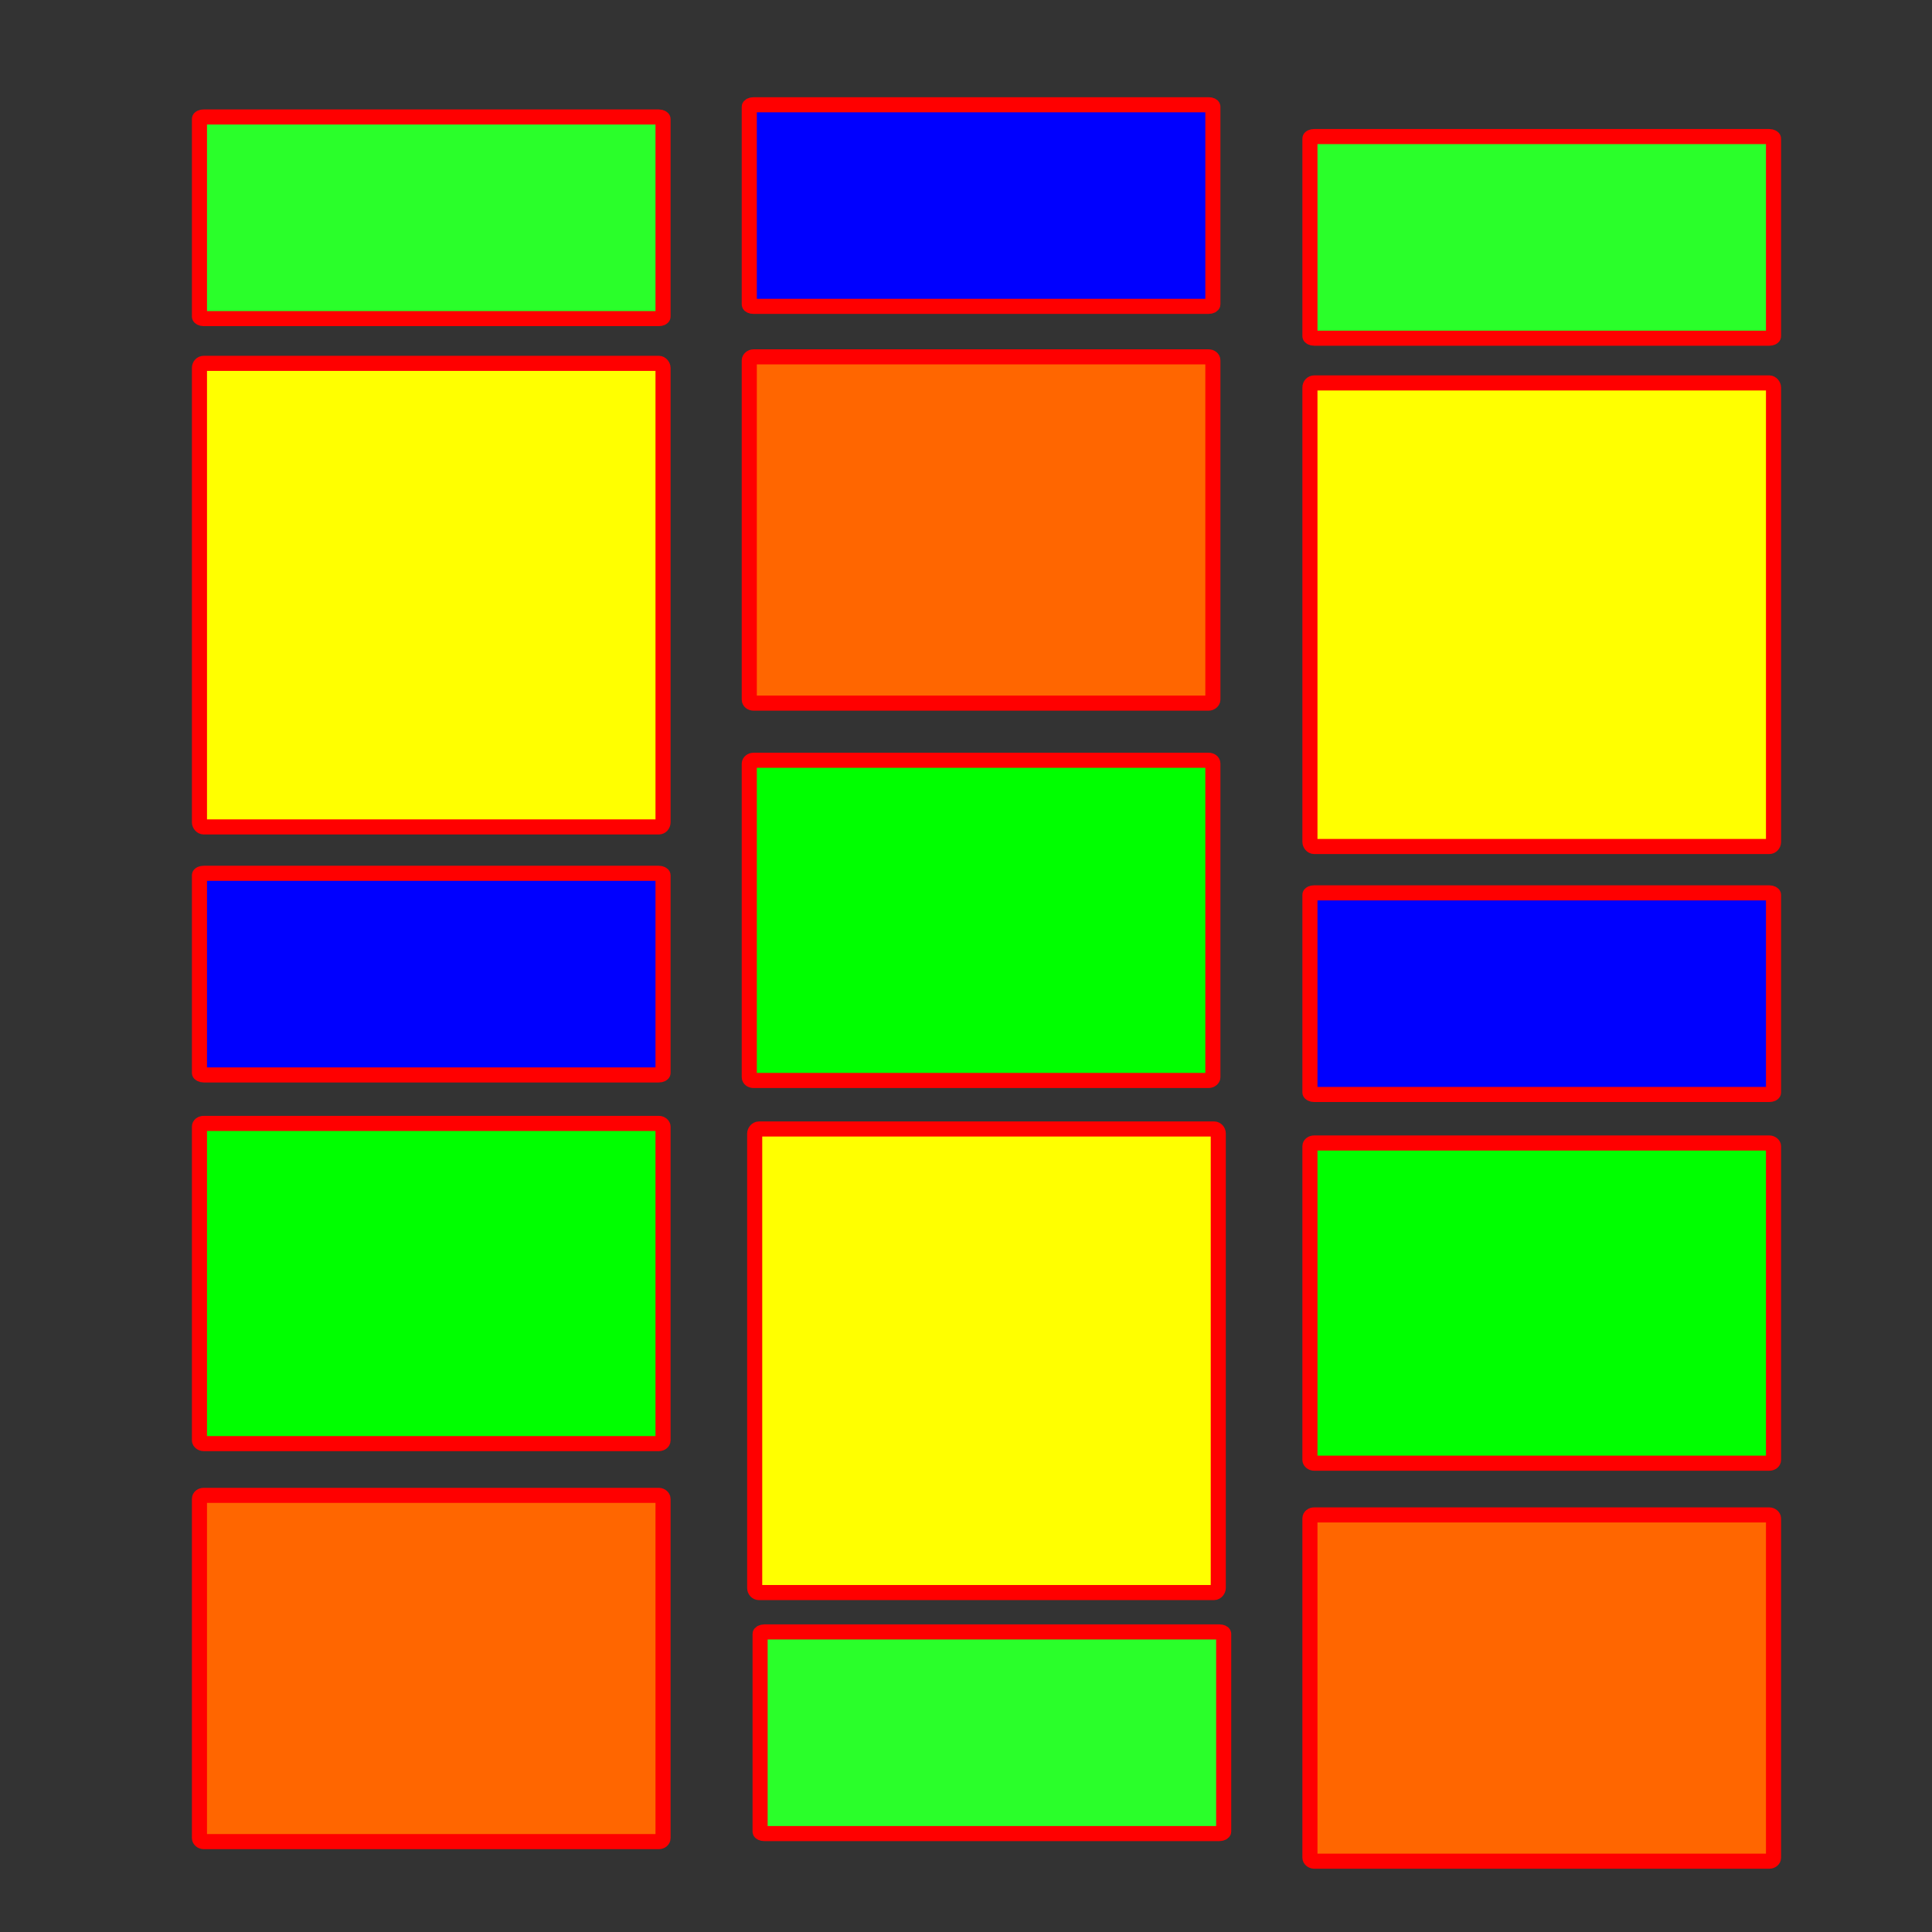 <?xml version="1.0" encoding="UTF-8" standalone="no"?>
<!-- Created with Inkscape (http://www.inkscape.org/) -->

<svg
   xmlns:dc="http://purl.org/dc/elements/1.1/"
   xmlns:cc="http://creativecommons.org/ns#"
   xmlns:rdf="http://www.w3.org/1999/02/22-rdf-syntax-ns#"
   xmlns:svg="http://www.w3.org/2000/svg"
   xmlns="http://www.w3.org/2000/svg"
   xmlns:sodipodi="http://sodipodi.sourceforge.net/DTD/sodipodi-0.dtd"
   xmlns:inkscape="http://www.inkscape.org/namespaces/inkscape"
   width="64"
   height="64"
   id="svg2"
   version="1.1"
   inkscape:version="0.48.3.1 r9886"
   sodipodi:docname="StructurePaletteWP.svg">
  <rect width="100%" height="100%" fill="#333333" stroke="none"/>
  <defs
     id="defs4" />
  <sodipodi:namedview
     id="base"
     pagecolor="#ffffff"
     bordercolor="#666666"
     borderopacity="1.0"
     inkscape:pageopacity="0.0"
     inkscape:pageshadow="2"
     inkscape:zoom="5.6"
     inkscape:cx="19.524544"
     inkscape:cy="28.633452"
     inkscape:document-units="px"
     inkscape:current-layer="layer1"
     showgrid="false"
     inkscape:window-width="1280"
     inkscape:window-height="776"
     inkscape:window-x="0"
     inkscape:window-y="24"
     inkscape:window-maximized="1" />
  <g
     inkscape:label="Layer 1"
     inkscape:groupmode="layer"
     id="layer1"
     transform="translate(0,-988.362)">
    <rect
       style="fill:#ffff00;fill-opacity:1;fill-rule:nonzero;stroke:#ff0000;stroke-width:0.5;stroke-linecap:round;stroke-linejoin:round;stroke-miterlimit:4;stroke-opacity:1;stroke-dasharray:none;stroke-dashoffset:0"
       id="rect2987"
       width="15.357"
       height="15.357"
       x="6.607"
       y="1000.398"
       rx="0.14"
       ry="0.152" />
    <rect
       style="fill:#0000ff;fill-opacity:1;fill-rule:nonzero;stroke:#ff0000;stroke-width:0.5;stroke-linecap:round;stroke-linejoin:round;stroke-miterlimit:4;stroke-opacity:1;stroke-dasharray:none;stroke-dashoffset:0"
       id="rect2987-0"
       width="15.357"
       height="6.679"
       x="6.607"
       y="1017.291"
       rx="0.14"
       ry="0.066" />
    <rect
       style="fill:#00ff00;fill-opacity:1;fill-rule:nonzero;stroke:#ff0000;stroke-width:0.5;stroke-linecap:round;stroke-linejoin:round;stroke-miterlimit:4;stroke-opacity:1;stroke-dasharray:none;stroke-dashoffset:0"
       id="rect2987-0-2"
       width="15.357"
       height="10.607"
       x="6.607"
       y="1025.576"
       rx="0.14"
       ry="0.105" />
    <rect
       style="fill:#ff6600;fill-opacity:1;fill-rule:nonzero;stroke:#ff0000;stroke-width:0.5;stroke-linecap:round;stroke-linejoin:round;stroke-miterlimit:4;stroke-opacity:1;stroke-dasharray:none;stroke-dashoffset:0"
       id="rect2987-8"
       width="15.357"
       height="11.47"
       x="6.607"
       y="1037.898"
       rx="0.14"
       ry="0.113" />
    <rect
       style="fill:#2aff2a;fill-opacity:1;fill-rule:nonzero;stroke:#ff0000;stroke-width:0.5;stroke-linecap:round;stroke-linejoin:round;stroke-miterlimit:4;stroke-opacity:1;stroke-dasharray:none;stroke-dashoffset:0"
       id="rect2987-0-5"
       width="15.357"
       height="6.679"
       x="6.607"
       y="992.237"
       rx="0.14"
       ry="0.066" />
    <rect
       style="fill:#ffff00;fill-opacity:1;fill-rule:nonzero;stroke:#ff0000;stroke-width:0.5;stroke-linecap:round;stroke-linejoin:round;stroke-miterlimit:4;stroke-opacity:1;stroke-dasharray:none;stroke-dashoffset:0"
       id="rect2987-86"
       width="15.357"
       height="15.357"
       x="25"
       y="-1041.118"
       rx="0.14"
       ry="0.152"
       transform="scale(1,-1)" />
    <rect
       style="fill:#0000ff;fill-opacity:1;fill-rule:nonzero;stroke:#ff0000;stroke-width:0.5;stroke-linecap:round;stroke-linejoin:round;stroke-miterlimit:4;stroke-opacity:1;stroke-dasharray:none;stroke-dashoffset:0"
       id="rect2987-0-56"
       width="15.357"
       height="6.679"
       x="24.821"
       y="-998.511"
       rx="0.14"
       ry="0.066"
       transform="scale(1,-1)" />
    <rect
       style="fill:#00ff00;fill-opacity:1;fill-rule:nonzero;stroke:#ff0000;stroke-width:0.5;stroke-linecap:round;stroke-linejoin:round;stroke-miterlimit:4;stroke-opacity:1;stroke-dasharray:none;stroke-dashoffset:0"
       id="rect2987-0-2-0"
       width="15.357"
       height="10.607"
       x="24.821"
       y="-1024.154"
       rx="0.14"
       ry="0.105"
       transform="scale(1,-1)" />
    <rect
       style="fill:#ff6600;fill-opacity:1;fill-rule:nonzero;stroke:#ff0000;stroke-width:0.5;stroke-linecap:round;stroke-linejoin:round;stroke-miterlimit:4;stroke-opacity:1;stroke-dasharray:none;stroke-dashoffset:0"
       id="rect2987-8-8"
       width="15.357"
       height="11.47"
       x="24.821"
       y="-1011.654"
       rx="0.14"
       ry="0.113"
       transform="scale(1,-1)" />
    <rect
       style="fill:#2aff2a;fill-opacity:1;fill-rule:nonzero;stroke:#ff0000;stroke-width:0.5;stroke-linecap:round;stroke-linejoin:round;stroke-miterlimit:4;stroke-opacity:1;stroke-dasharray:none;stroke-dashoffset:0"
       id="rect2987-0-5-9"
       width="15.357"
       height="6.679"
       x="25.179"
       y="-1049.101"
       rx="0.14"
       ry="0.066"
       transform="scale(1,-1)" />
    <rect
       style="fill:#ffff00;fill-opacity:1;fill-rule:nonzero;stroke:#ff0000;stroke-width:0.5;stroke-linecap:round;stroke-linejoin:round;stroke-miterlimit:4;stroke-opacity:1;stroke-dasharray:none;stroke-dashoffset:0"
       id="rect2987-3"
       width="15.357"
       height="15.357"
       x="43.393"
       y="1001.047"
       rx="0.14"
       ry="0.152" />
    <rect
       style="fill:#0000ff;fill-opacity:1;fill-rule:nonzero;stroke:#ff0000;stroke-width:0.5;stroke-linecap:round;stroke-linejoin:round;stroke-miterlimit:4;stroke-opacity:1;stroke-dasharray:none;stroke-dashoffset:0"
       id="rect2987-0-8"
       width="15.357"
       height="6.679"
       x="43.393"
       y="1017.939"
       rx="0.14"
       ry="0.066" />
    <rect
       style="fill:#00ff00;fill-opacity:1;fill-rule:nonzero;stroke:#ff0000;stroke-width:0.5;stroke-linecap:round;stroke-linejoin:round;stroke-miterlimit:4;stroke-opacity:1;stroke-dasharray:none;stroke-dashoffset:0"
       id="rect2987-0-2-1"
       width="15.357"
       height="10.607"
       x="43.393"
       y="1026.225"
       rx="0.14"
       ry="0.105" />
    <rect
       style="fill:#ff6600;fill-opacity:1;fill-rule:nonzero;stroke:#ff0000;stroke-width:0.5;stroke-linecap:round;stroke-linejoin:round;stroke-miterlimit:4;stroke-opacity:1;stroke-dasharray:none;stroke-dashoffset:0"
       id="rect2987-8-7"
       width="15.357"
       height="11.47"
       x="43.393"
       y="1038.546"
       rx="0.14"
       ry="0.113" />
    <rect
       style="fill:#2aff2a;fill-opacity:1;fill-rule:nonzero;stroke:#ff0000;stroke-width:0.5;stroke-linecap:round;stroke-linejoin:round;stroke-miterlimit:4;stroke-opacity:1;stroke-dasharray:none;stroke-dashoffset:0"
       id="rect2987-0-5-5"
       width="15.357"
       height="6.679"
       x="43.393"
       y="992.886"
       rx="0.14"
       ry="0.066" />
  </g>
</svg>
